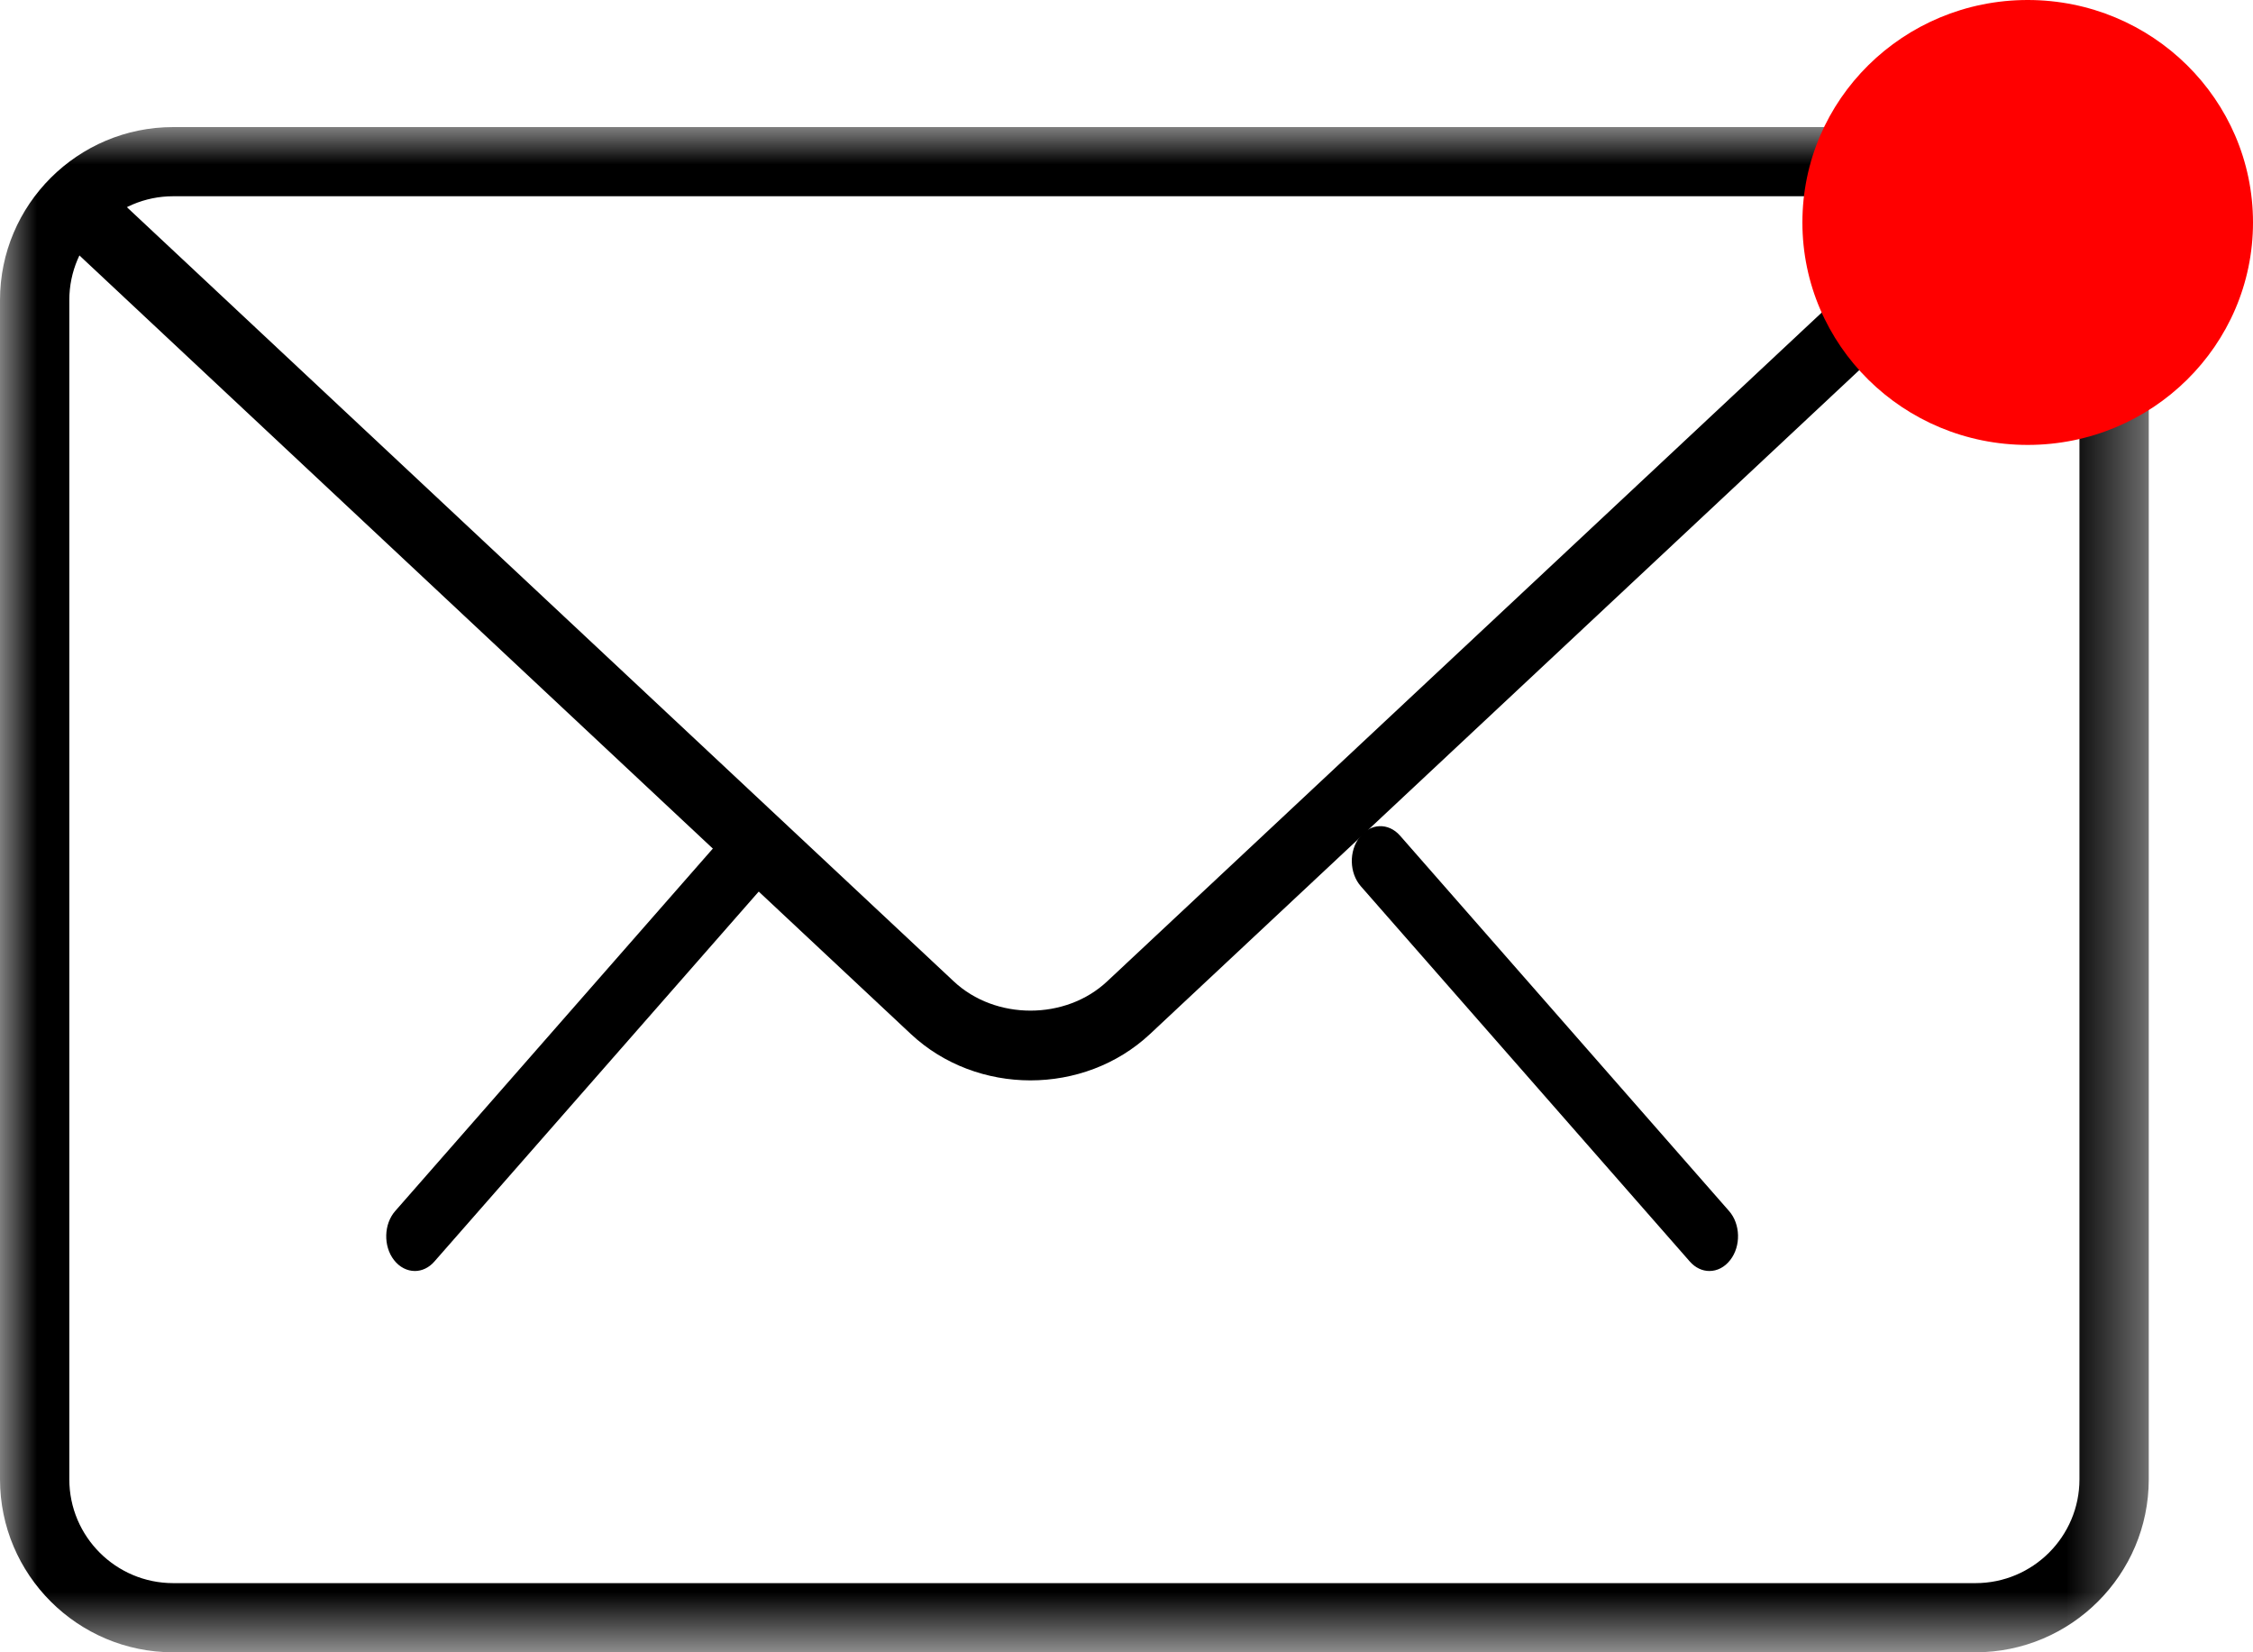 <?xml version="1.0" encoding="UTF-8"?>
<svg width="30px" height="22px" viewBox="0 0 30 22" version="1.1" xmlns="http://www.w3.org/2000/svg" xmlns:xlink="http://www.w3.org/1999/xlink">
    <!-- Generator: Sketch 52.2 (67145) - http://www.bohemiancoding.com/sketch -->
    <title>сообщения</title>
    <desc>Created with Sketch.</desc>
    <defs>
        <polygon id="path-1" points="0 0 28.612 0 28.612 20.308 0 20.308"></polygon>
    </defs>
    <g id="Symbols" stroke="none" stroke-width="1" fill="none" fill-rule="evenodd">
        <g id="сообщения" transform="translate(-10, -10)">
            <g transform="translate(10, 10)">
                <path d="M22.762,16.923 C22.668,16.923 22.575,16.881 22.501,16.797 L18.12,11.8 C17.967,11.626 17.959,11.333 18.104,11.147 C18.247,10.959 18.488,10.951 18.642,11.126 L23.023,16.124 C23.176,16.297 23.184,16.592 23.039,16.777 C22.964,16.874 22.864,16.923 22.762,16.923" id="Fill-1" fill="#000000"></path>
                <path d="M5.524,16.923 C5.423,16.923 5.321,16.874 5.246,16.777 C5.102,16.592 5.11,16.297 5.263,16.124 L9.644,11.125 C9.798,10.951 10.039,10.959 10.183,11.146 C10.326,11.332 10.319,11.625 10.166,11.799 L5.784,16.797 C5.711,16.881 5.617,16.923 5.524,16.923" id="Fill-3" fill="#000000"></path>
                <g id="Group-7" transform="translate(0, 1.692)">
                    <mask id="mask-2" fill="white">
                        <use xlink:href="#path-1"></use>
                    </mask>
                    <g id="Clip-6"></g>
                    <path d="M2.306,0.921 C1.544,0.921 0.923,1.541 0.923,2.303 L0.923,18.005 C0.923,18.768 1.544,19.387 2.306,19.387 L26.305,19.387 C27.068,19.387 27.689,18.768 27.689,18.005 L27.689,2.303 C27.689,1.541 27.068,0.921 26.305,0.921 L2.306,0.921 Z M26.305,20.308 L2.306,20.308 C1.035,20.308 0,19.275 0,18.005 L0,2.303 C0,1.033 1.035,0 2.306,0 L26.305,0 C27.576,0 28.612,1.033 28.612,2.303 L28.612,18.005 C28.612,19.275 27.576,20.308 26.305,20.308 Z" id="Fill-5" fill="#000000" mask="url(#mask-2)"></path>
                </g>
                <path d="M13.721,14.385 C13.145,14.385 12.569,14.179 12.131,13.77 L1.006,3.353 C0.826,3.185 0.807,2.891 0.963,2.697 C1.122,2.503 1.395,2.486 1.575,2.651 L12.7,13.067 C13.254,13.586 14.189,13.586 14.742,13.067 L25.853,2.668 C26.032,2.5 26.305,2.518 26.465,2.713 C26.622,2.907 26.603,3.201 26.423,3.369 L15.312,13.769 C14.873,14.179 14.298,14.385 13.721,14.385" id="Fill-8" fill="#000000"></path>
                <ellipse id="Oval-Copy-5" fill="#FF0000" cx="27" cy="2.962" rx="3" ry="2.962"></ellipse>
            </g>
        </g>
    </g>
</svg>